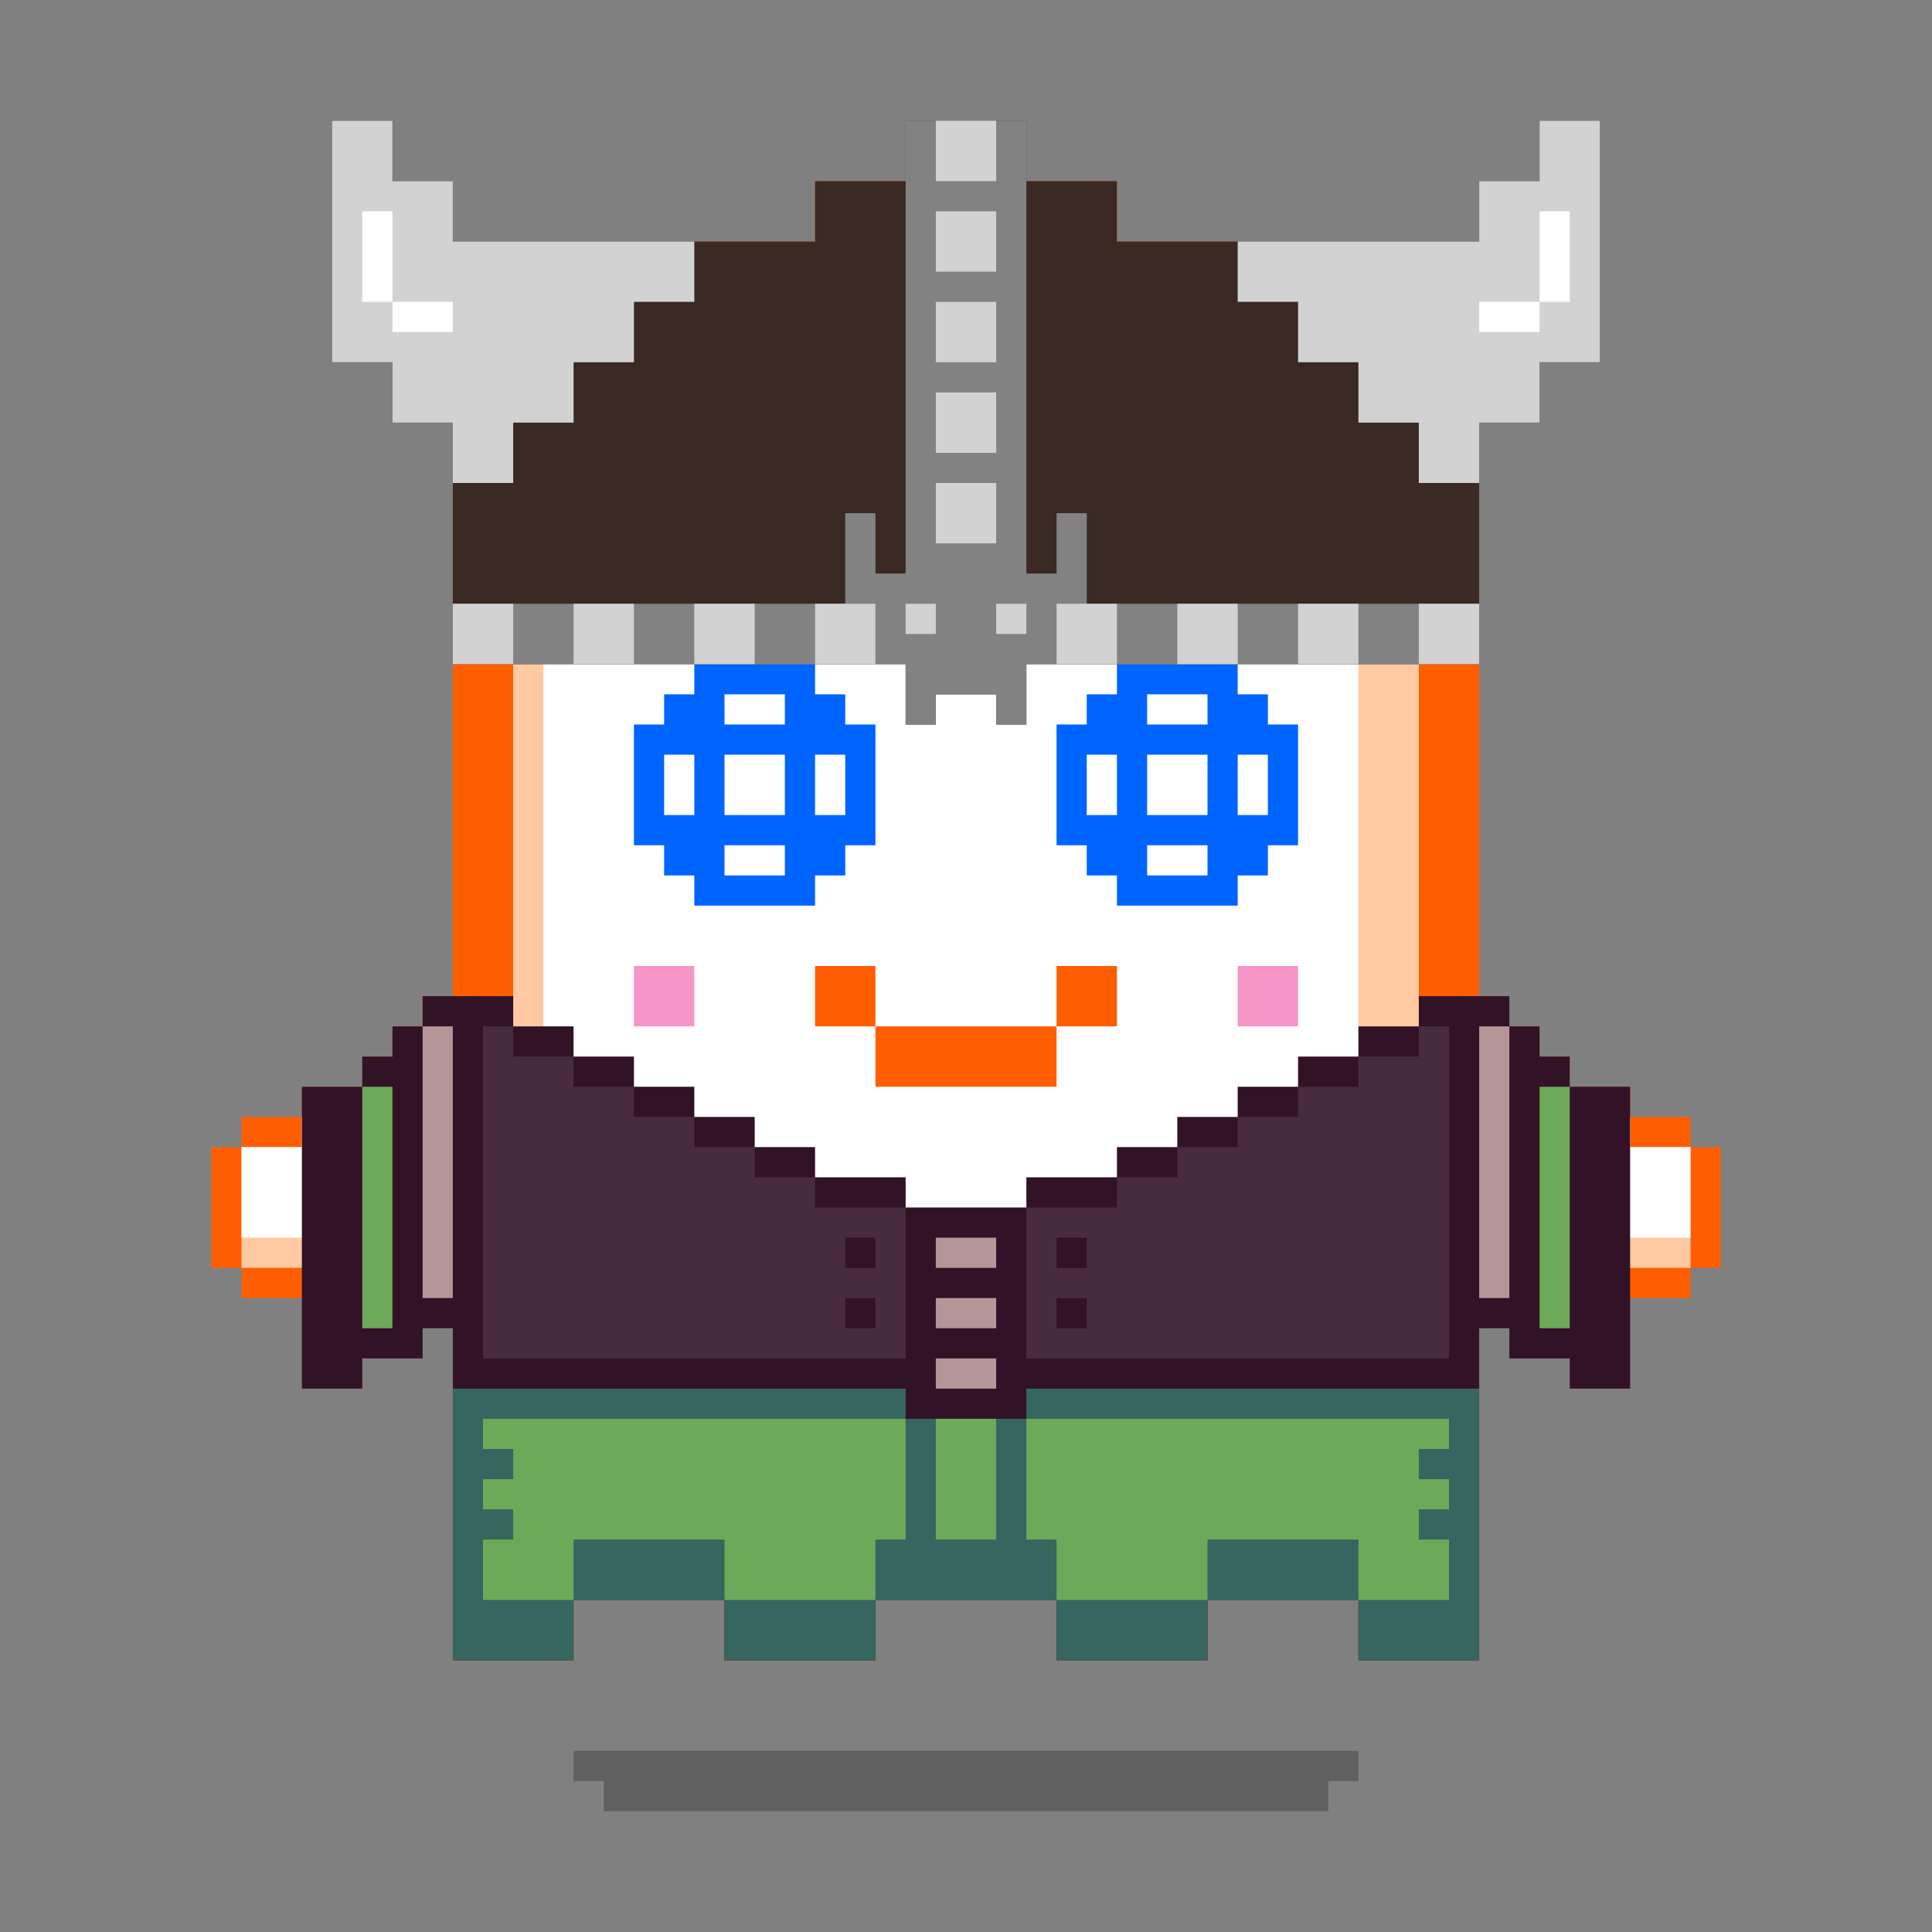 <svg xmlns="http://www.w3.org/2000/svg" viewBox="0 0 64 64"><rect x="0" y="0" width="64" height="64" fill="#808080" stroke="none"/><g class="gotchi-bg"><defs fill="#fff"><pattern id="a" patternUnits="userSpaceOnUse" width="4" height="4"><path d="M0 0h1v1H0zm2 2h1v1H2z"/></pattern><pattern id="b" patternUnits="userSpaceOnUse" x="0" y="0" width="2" height="2"><path d="M0 0h1v1H0z"/></pattern><pattern id="c" patternUnits="userSpaceOnUse" x="-2" y="0" width="8" height="1"><path d="M0 0h1v1H0zm2 0h1v1H2zm2 0h1v1H4z"/></pattern><pattern id="d" patternUnits="userSpaceOnUse" x="0" y="0" width="4" height="4"><path d="M0 0h1v1H0zm0 2h1v1H0zm1 0V1h1v1zm1 0h1v1H2zm0-1h1V0H2zm1 2h1v1H3z"/></pattern><pattern id="e" patternUnits="userSpaceOnUse" width="64" height="32"><path d="M4 4h1v1H4zm7 0h1v1h-1zm7 0h1v1h-1zm7 0h1v1h-1zm7 0h1v1h-1zm7 0h1v1h-1zm7 0h1v1h-1zm7 0h1v1h-1zm7 0h1v1h-1z"/><path fill="url(#a)" d="M0 8h64v7H0z"/><path fill="url(#b)" d="M0 16h64v1H0z"/><path fill="url(#c)" d="M0 18h64v1H0z"/><path fill="url(#b)" d="M22 18h15v1H22zM0 20h64v3H0z"/><path fill="url(#d)" d="M0 24h64v8H0z"/></pattern><mask id="f"><path fill="url(#e)" d="M0 0h64v32H0z"/></mask></defs><path fill="#fff" d="M0 0h64v32H0z"/><path fill="#dea8ff" class="gotchi-secondary" mask="url(#f)" d="M0 0h64v32H0z"/><path fill="#dea8ff" class="gotchi-secondary" d="M0 32h64v32H0z"/><path mask="url(#f)" fill="#fff" transform="matrix(1 0 0 -1 0 64)" d="M0 0h64v32H0z"/></g><style>.gotchi-primary{fill:#FF5E00;}.gotchi-secondary{fill:#FFCAA2;}.gotchi-cheek{fill:#F696C6;}.gotchi-eyeColor{fill:#0064FF;}.gotchi-primary-mouth{fill:#FF5E00;}.gotchi-sleeves-up{display:none;}.gotchi-handsUp{display:none;}.gotchi-handsDownOpen{display:block;}.gotchi-handsDownClosed{display:none;}</style><g class="gotchi-body"><path d="M47 14v-2h-2v-2h-4V8h-4V6H27v2h-4v2h-4v2h-2v2h-2v41h4v-2h5v2h5v-2h6v2h5v-2h5v2h4V14z" class="gotchi-primary"/><path d="M45 14v-2h-4v-2h-4V8H27v2h-4v2h-4v2h-2v39h2v-2h5v2h5v-2h6v2h5v-2h5v2h2V14z" class="gotchi-secondary"/><path d="M18,49h2v-1h2v1h2v2h5v-2h2v-1h2v1h2v2h5v-2h2v-1h2v1h1V14h-4v-2h-4v-2h-5V9h-5v2h-4v2h-4v2h-1V49z" fill="#fff"/></g><path class="gotchi-cheek" d="M21 32v2h2v-2h-1zm21 0h-1v2h2v-2z"/><g class="gotchi-primary-mouth"><path d="M29 32h-2v2h2v-1z"/><path d="M33 34h-4v2h6v-2h-1z"/><path d="M36 32h-1v2h2v-2z"/></g><g class="gotchi-shadow"><path opacity=".25" d="M25 58H19v1h1v1h24V59h1V58h-1z" fill="#000"/></g>,<g class="gotchi-collateral"><path d="M30 11v1h4v-1h-4z"/><path d="M29 12h1v1h-1zm7.5 2.5v4h1v-4h-1zm-10 4h1v-4h-1v4z"/><path d="M27.5 13.5h1v1h-1zm8 5h1v1h-1zm0-5h1v1h-1zM34 12h1v1h-1zm-5 8h1v1h-1zm-1.5-1.5h1v1h-1zM34 20h1v1h-1z"/><path d="M30 21v1h4v-1h-4z"/><g fill="#ff5e00"><path d="M32.5 16h-1v-1h2v-1h-1v-1h-1v1h-2v1h1v3h-1v1h2v1h1v-1h1v-1h-2v-1h2v-1h-1z"/><path d="M33.5 17h1v1h-1zm0-2h1v1h-1z"/></g></g>
    <style>
        .gotchi-bg { display: none }
    </style>
<g class="gotchi-eyeColor"><path d="M42 24v-1h-1v-1h-4v1h-1v1h-1v4h1v1h1v1h4v-1h1v-1h1v-4h-1z"/><path d="M41 25v2h1v-2h-1zm-3-2v1h2v-1h-2zm-2 3v1h1v-2h-1v1zm2-1v2h2v-2h-2zm0 3v1h2v-1h-2z" fill="#fff"/><path d="M28 23h-1v-1h-4v1h-1v1h-1v4h1v1h1v1h4v-1h1v-1h1v-4h-1v-1z"/><path d="M27 26v1h1v-2h-1v1zm-3-3v1h2v-1h-2zm-2 3v1h1v-2h-1v1zm2-1v2h2v-2h-2zm0 3v1h2v-1h-2z" fill="#fff"/></g><g class="gotchi-wearable wearable-body"><svg x="10" y="31"><path d="M37 2v1h-2v1h-2v1h-2v1h-2v1h-2v1h-3v1h-4V8h-3V7h-2V6h-2V5h-2V4H9V3H7V2H5v22h4v-2h5v2h5v-2h6v2h5v-2h5v2h4V2h-2z" fill="#321227"/><path d="M24 15v1h-4v-1H5v9h4v-2h5v2h5v-2h6v2h5v-2h5v2h4v-9H24z" fill="#376560"/><path d="M21 12v1h2v-1h-2zm0 2v1h2v-1h-2zm0-4v1h2v-1h-2z" fill="#b49698"/><path d="M37 3v1h-2v1h-2v1h-2v1h-2v1h-2v1h-3v5h14V3h-1zm-12 7h1v1h-1v-1zm0 3v-1h1v1h-1zm-7-4h-1V8h-2V7h-2V6h-2V5H9V4H7V3H6v11h14V9h-2zm1 4h-1v-1h1v1zm0-2h-1v-1h1v1z" fill="#482b3e"/><path d="M38 17v-1H24v4h1v2h5v-2h5v2h3v-2h-1v-1h1v-1h-1v-1h1zm-17-1v4h2v-4h-2zM6 16v1h1v1H6v1h1v1H6v2h3v-2h5v2h5v-2h1v-4H6z" fill="#6ca958"/></svg></g><g class="gotchi-handsDownClosed"><g class="gotchi-primary"><path d="M19 42h1v1h-1zm1-6h1v1h-1z"/><path d="M21 37h1v1h-1zm5 3v4h1v-4zm-5 3h-1v1h2v-1z"/><path d="M24 44h-2v1h4v-1h-1zm1-5h-1v1h2v-1z"/><path d="M23 38h-1v1h2v-1z"/></g><g class="gotchi-secondary"><path d="M19 43h1v1h-1zm5 2h-2v1h4v-1h-1z"/><path d="M27 41v3h1v-3zm-6 3h-1v1h2v-1z"/><path d="M26 44h1v1h-1zm-7-3h-1v2h1v-1z"/></g><g class="gotchi-primary"><path d="M44 42h1v1h-1zm-1-6h1v1h-1z"/><path d="M42 37h1v1h-1z"/><path d="M42 39v-1h-2v1h1zm0 4v1h2v-1h-1z"/><path d="M40 44h-2v1h4v-1h-1z"/><path d="M38 42v-2h-1v4h1v-1z"/><path d="M40 40v-1h-2v1h1z"/></g><g class="gotchi-secondary"><path d="M42 44v1h2v-1h-1zm-5-2v-1h-1v3h1v-1z"/><path d="M40 45h-2v1h4v-1h-1z"/><path d="M37 44h1v1h-1zm7-1h1v1h-1z"/></g></g><g class="gotchi-handsDownOpen"><g class="gotchi-primary"><path d="M56 38v-1h-2v-1h-2v-1h-1v-1h-1v-1h-1v8h1v1h2v1h4v-1h1v-4z"/></g><g class="gotchi-secondary"><path d="M54 38v-1h-2v-1h-1v-1h-1v-1h-1v6h1v1h2v1h4v-4z" /></g><path d="M54,38v-1h-2v-1h-1v-1h-1v-1h-1v5h1v1h2v1h4v-3H54z" fill="#fff"/><g class="gotchi-primary"><path d="M8 38v-1h2v-1h2v-1h1v-1h1v-1h1v8h-1v1h-2v1H8v-1H7v-4z"/></g><g class="gotchi-secondary"><path d="M10 38v-1h2v-1h1v-1h1v-1h1v6h-1v1h-2v1H8v-4z" /></g><path d="M8,38v3h4v-1h2v-1h1v-5h-1v1h-1v1h-1v1h-2v1H8z" fill="#fff"/></g><g class="gotchi-handsUp"><g class="gotchi-secondary"><path d="M50,38h1v1h-1V38z"/><path d="M49 39h1v1h-1v-1zm2-2h1v1h-1v-1z"/><path d="M52,36h2v1h-2V36z"/><path d="M54,35h2v1h-2V35z"/></g><path d="M52,32v1h-2v1h-1v5h1v-1h1v-1h1v-1h2v-1h2v-3H52z" fill="#fff"/><g class="gotchi-primary"><path d="M49,33h1v1h-1V33z"/><path d="M50 32h2v1h-2v-1zm0 7h1v1h-1v-1z"/><path d="M49 40h1v1h-1v-1zm2-2h1v1h-1v-1z"/><path d="M52 37h2v1h-2v-1zm0-6h4v1h-4v-1z"/><path d="M56,32h1v4h-1V32z"/><path d="M54,36h2v1h-2V36z"/></g><g class="gotchi-secondary"><path d="M13,38h1v1h-1V38z"/><path d="M14 39h1v1h-1v-1zm-2-2h1v1h-1v-1z"/><path d="M10,36h2v1h-2V36z"/><path d="M8,35h2v1H8V35z"/></g><path d="M8,32v3h2v1h2v1h1v1h1v1h1v-5h-1v-1h-2v-1H8z" fill="#fff"/><g class="gotchi-primary"><path d="M14,33h1v1h-1V33z"/><path d="M12 32h2v1h-2v-1zm1 7h1v1h-1v-1z"/><path d="M14 40h1v1h-1v-1zm-2-2h1v1h-1v-1z"/><path d="M10 37h2v1h-2v-1zm-2-6h4v1H8v-1z"/><path d="M7,32h1v4H7V32z"/><path d="M8,36h2v1H8V36z"/></g></g><g class="gotchi-wearable wearable-head"><svg x="11" y="4"><path d="M40 0v2h-2v2H26V2h-3V0h-4v2h-3v2H4V2H2V0H0v8h2v2h2v8h15v2h1v-1h2v1h1v-2h15v-8h2V8h2V0h-2z" fill="#3b2924"/><path d="M25 16v-3h-1v2h-1V0h-4v15h-1v-2h-1v3H4v2h15v2h1v-1h2v1h1v-2h15v-2H25z" fill="#828282"/><path d="M40 0v2h-2v2h-8v2h2v2h2v2h2v2h2v-2h2V8h2V0h-2zM4 4V2H2V0H0v8h2v2h2v2h2v-2h2V8h2V6h2V4H4z" fill="#d2d2d2"/><g fill="#fff"><path d="M38 6v1h2V6h-2z"/><path d="M40 3v3h1V3h-1zM2 6v1h2V6H2z"/><path d="M2 3H1v3h1V3z"/></g><path d="M22 8V6h-2v2h2zm0 3V9h-2v2h2zm0-9V0h-2v2h2zm0 3V3h-2v2h2zm0 7h-2v2h2v-2zm2 4v2h2v-2h-2zm-2 0h1v1h-1zm-3 0h1v1h-1zm17 0v2h2v-2h-2zm-4 0v2h2v-2h-2zm-4 0v2h2v-2h-2zm-12 0v2h2v-2h-2zM4 16v2h2v-2H4zm4 0v2h2v-2H8zm4 0v2h2v-2h-2z" fill="#d2d2d2"/></svg></g>"><svg x="10" y="31"><g><g class="gotchi-sleeves gotchi-sleeves-left gotchi-sleeves-up"><path d="M40 13v-1h1v-1h1v-1h2V0h-2v1h-2v1h-1.5v11H40z" fill="#321227"/><path d="M40 12V3h-1v9h1z" fill="#b49698"/><path d="M42 10V2h-1v8h1z" fill="#6ca958"/></g><g class="gotchi-sleeves gotchi-sleeves-left gotchi-sleeves-down"><path d="M40 2v1h1v1h1v1h2v10h-2v-1h-2v-1h-1.5V2H40z" fill="#321227"/><path d="M40 3v9h-1V3h1z" fill="#b49698"/><path d="M42 5v8h-1V5h1z" fill="#6ca958"/></g><g class="gotchi-sleeves gotchi-sleeves-right gotchi-sleeves-up"><path d="M4 13v-1H3v-1H2v-1H0V0h2v1h2v1h1.5v11H4z" fill="#321227"/><path d="M4 12V3h1v9H4z" fill="#b49698"/><path d="M2 10V2h1v8H2z" fill="#6ca958"/></g><g class="gotchi-sleeves gotchi-sleeves-right gotchi-sleeves-down"><path d="M4 2v1H3v1H2v1H0v10h2v-1h2v-1h1.5V2H4z" fill="#321227"/><path d="M4 3v9h1V3H4z" fill="#b49698"/><path d="M2 5v8h1V5H2z" fill="#6ca958"/></g></g></svg></svg>